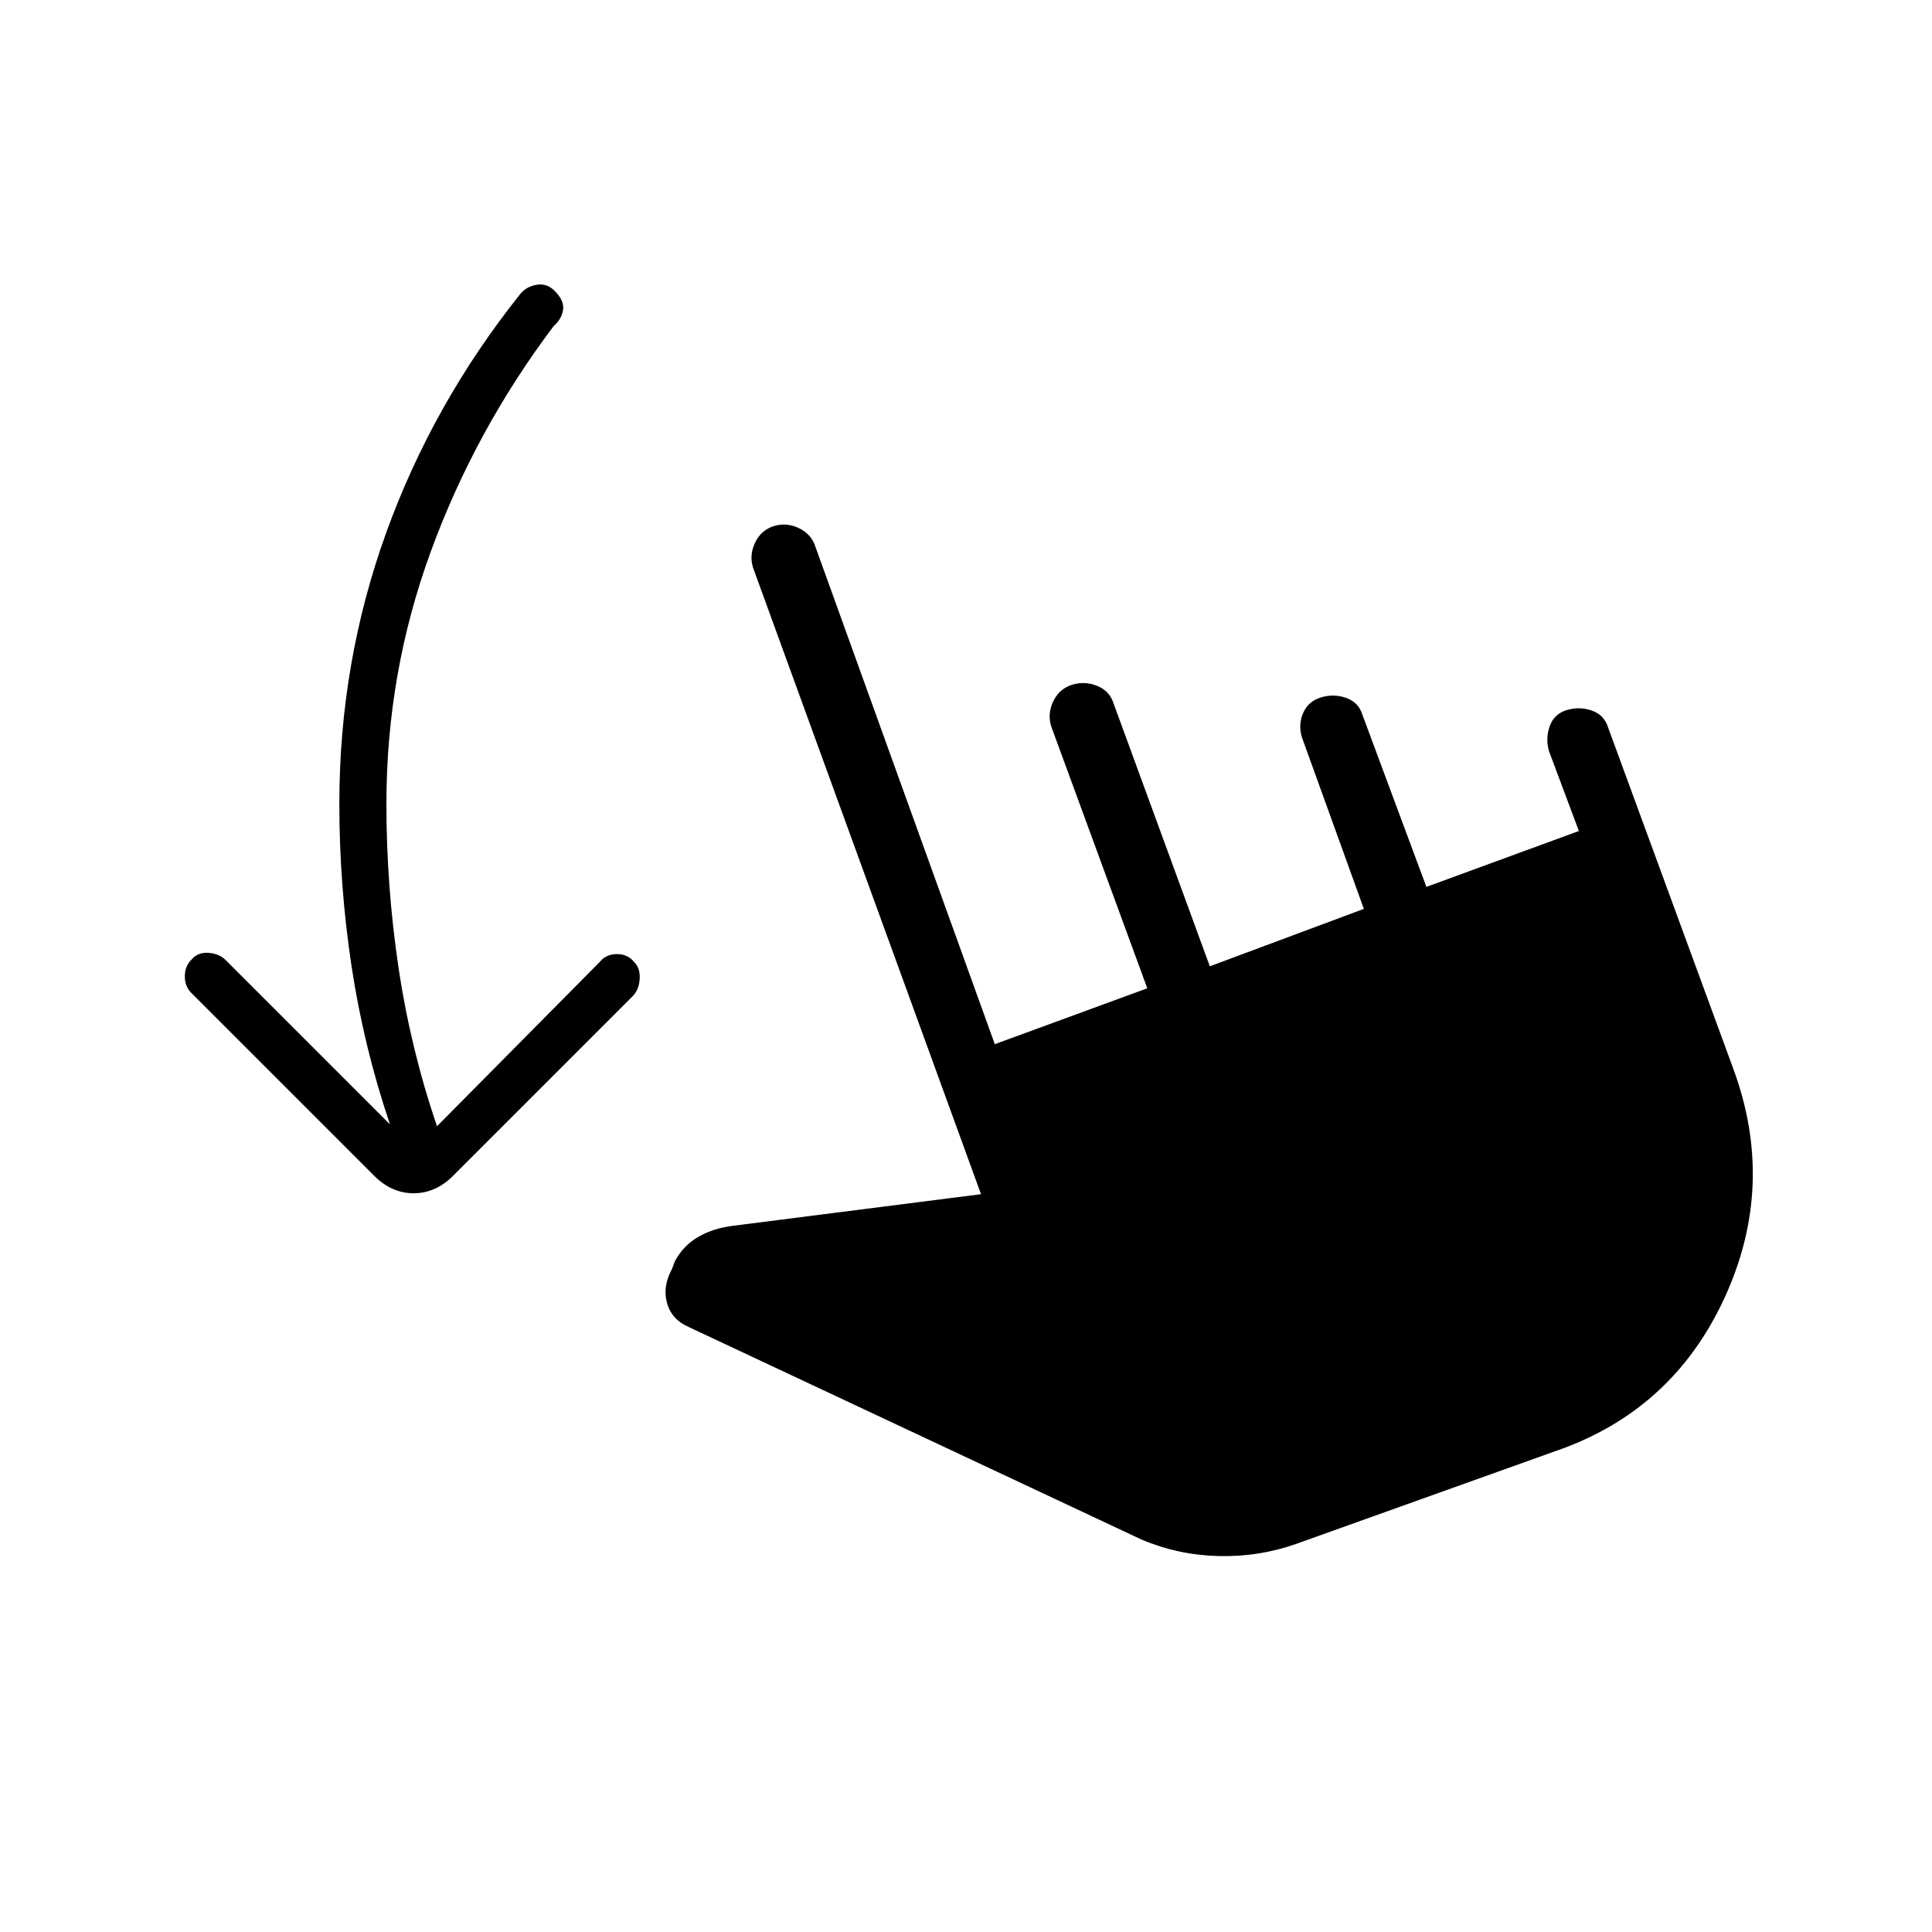 <svg xmlns="http://www.w3.org/2000/svg" height="20" viewBox="0 -960 960 960" width="20"><path d="M193.769-401.308Q180.692-440 174.654-480.077q-6.039-40.077-6.039-80.538 0-70.154 23.231-134.539 23.231-64.385 66.923-119.077 2.923-3.385 7.923-4.269 5-.885 8.923 3.038 4.923 4.923 4.154 9.539-.769 4.615-4.692 8-39 51.769-61.039 112.038Q192-625.615 192-560.615q0 40.999 6.038 81.499 6.039 40.5 19.116 78.731L298-482q3.154-3.923 8.538-3.923 5.385 0 8.539 3.923 3.154 3.154 2.769 8.538-.385 5.385-3.538 8.539l-89.154 89.154q-8.693 8.692-19.616 8.692t-19.615-8.692L95-466.692q-3.154-3.154-3.154-8.154T95-483q3.154-3.923 8.538-3.539 5.385.385 8.539 3.539l81.692 81.692Zm450.077 208.539q-18.384 6.462-38.423 5.962-20.038-.5-38.192-8.193L342.385-300.538q-8.616-3.693-10.924-11.923-2.307-8.231 2.385-16.847l1.462-3.923q4.153-7.769 11.577-12.115 7.423-4.346 17.423-5.577l123.153-15.692L374.154-678q-1.923-6.308 1.115-12.5 3.039-6.192 9.346-8.115 6.308-1.924 12.5 1.115 6.193 3.038 8.116 9.346l89.077 247 75.769-27.769-47.769-130.231q-1.923-6.307 1.115-12.5 3.038-6.192 9.346-8.115t12.5.615q6.193 2.539 8.116 8.846l47.769 130.462 76.538-28.539-30.769-85.23q-1.923-6.308.615-12.116 2.539-5.807 8.847-7.731 6.307-1.923 12.5.231 6.192 2.154 8.115 8.462l31.769 85.461 75.769-27.769-14.769-39.461q-1.923-6.308.231-12.5 2.154-6.193 8.462-8.116 6.307-1.923 12.5.231 6.192 2.154 8.115 8.462l62 169q21.692 58.307-4.231 114.5-25.923 56.192-84.23 76.115l-128.77 46.077Z"/></svg>
